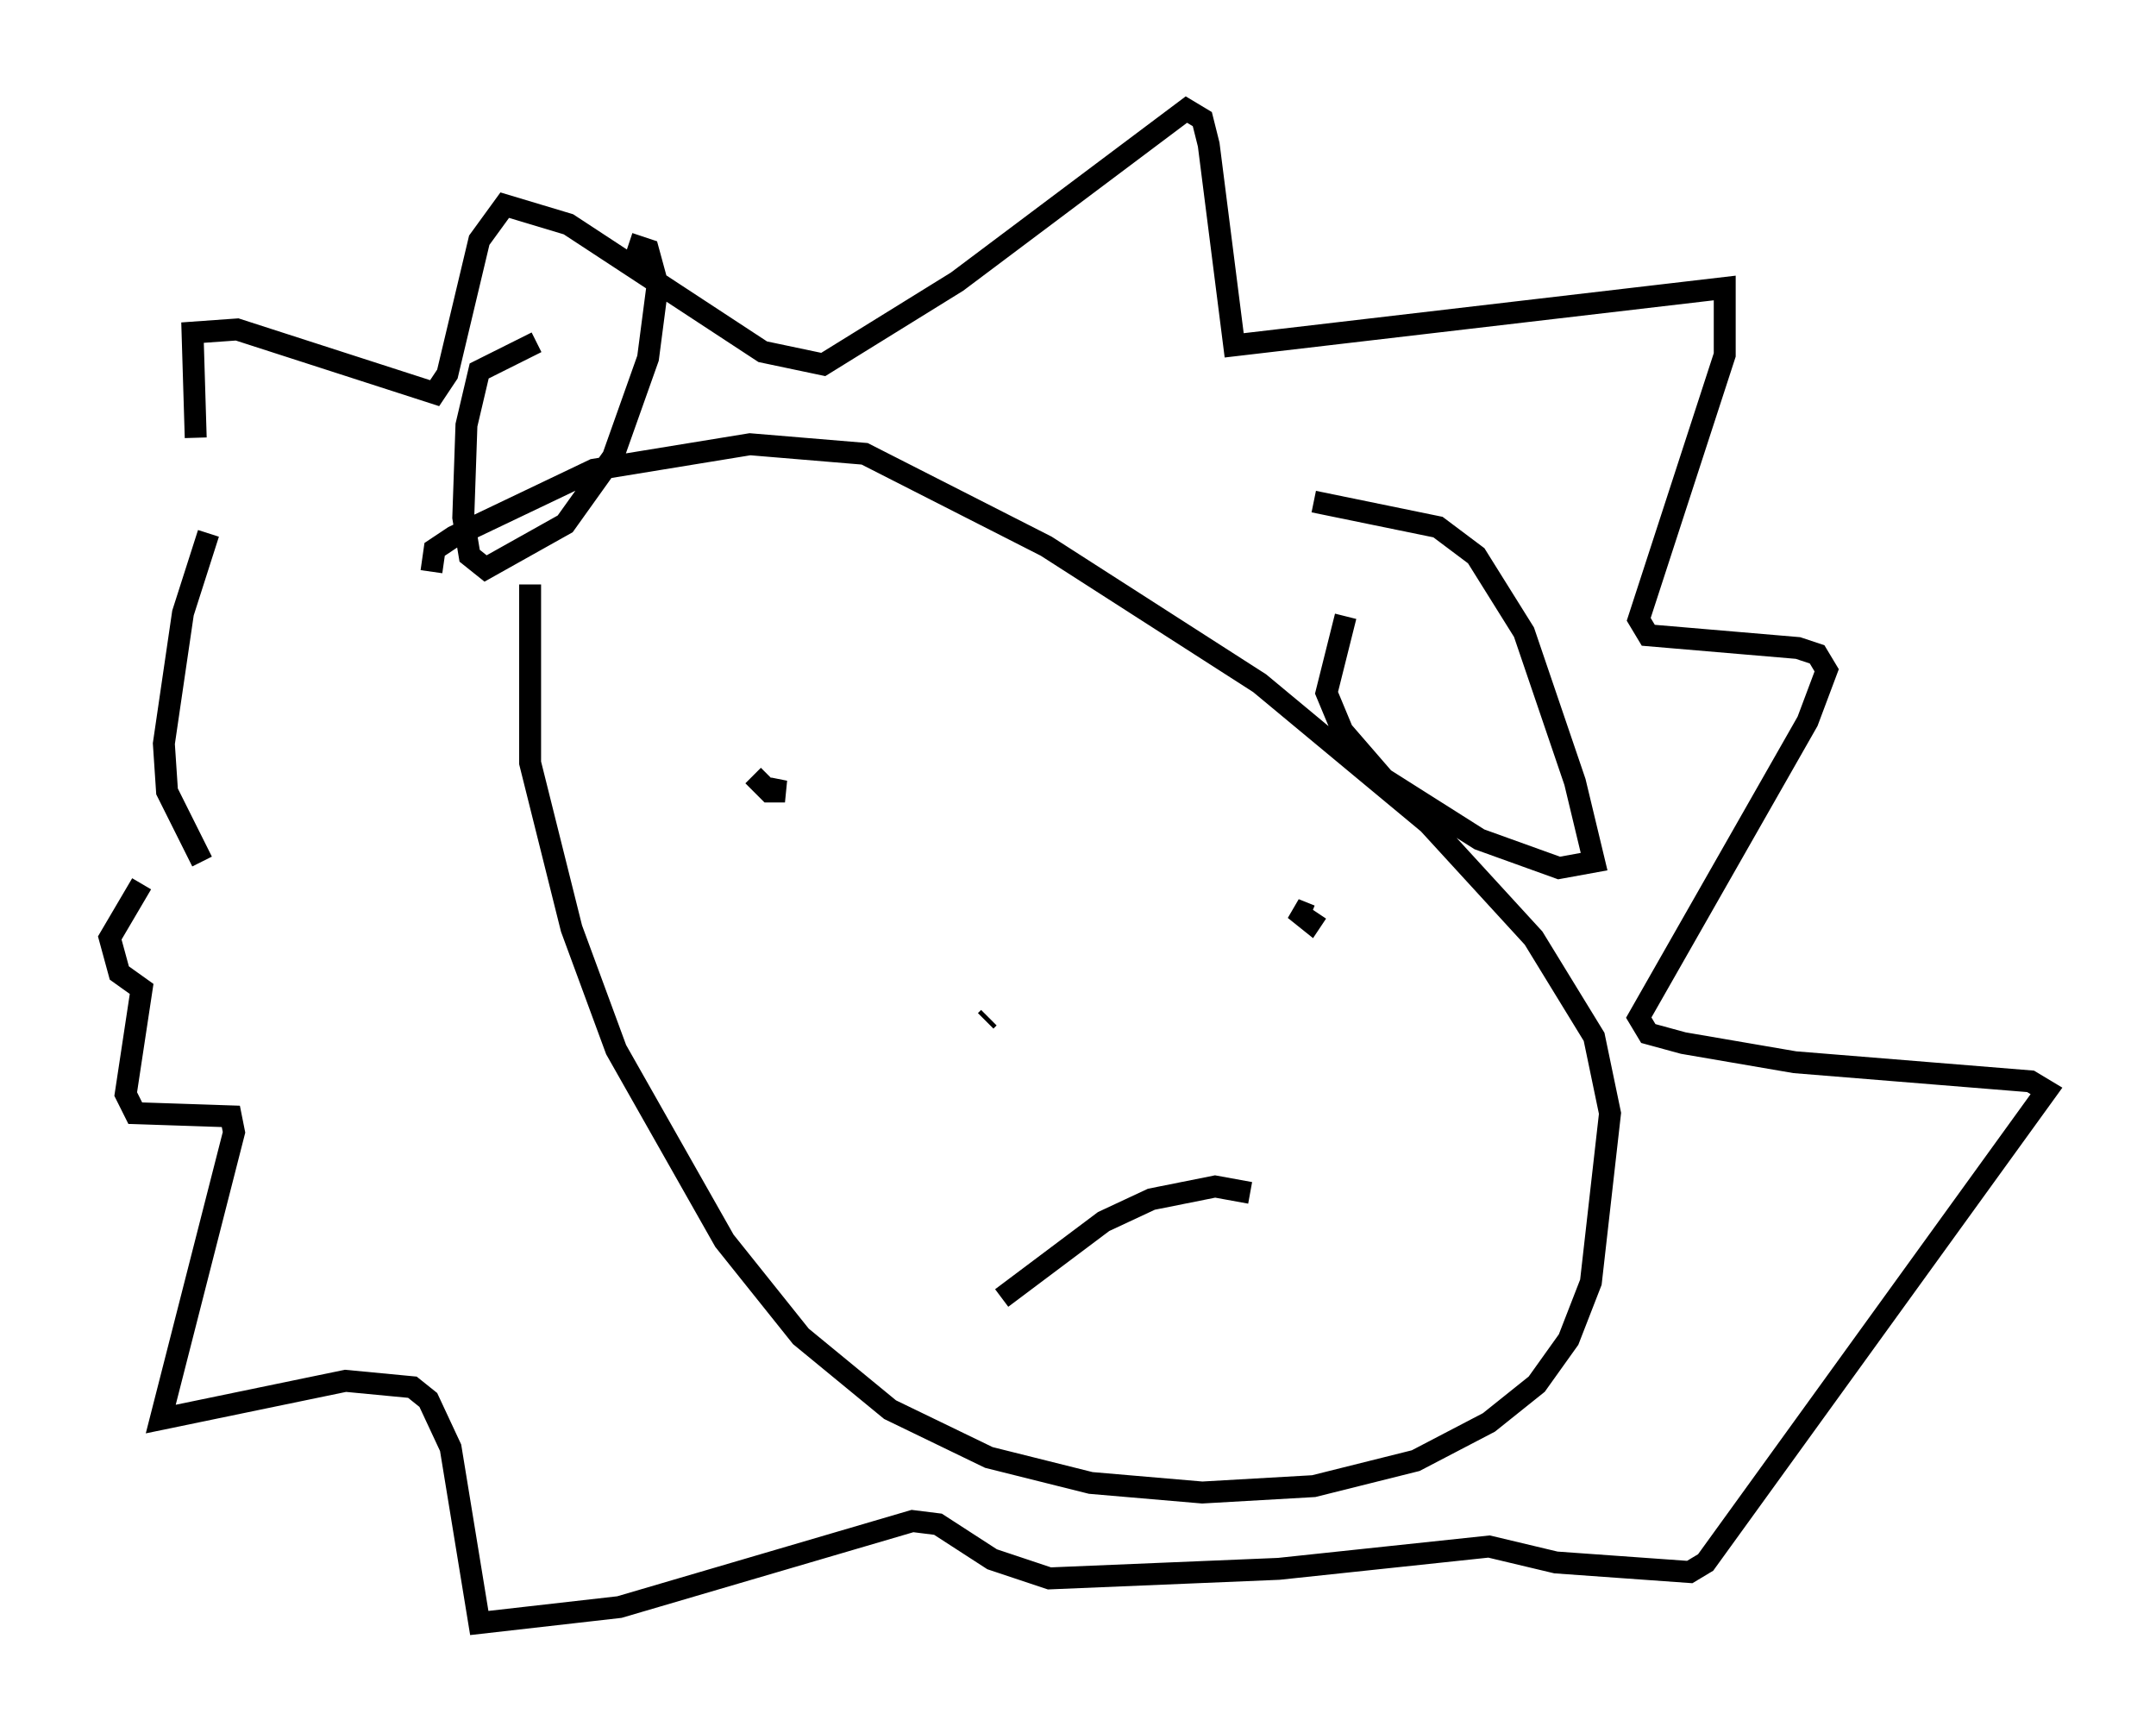 <?xml version="1.0" encoding="utf-8" ?>
<svg baseProfile="full" height="78.994" version="1.1" width="98.313" xmlns="http://www.w3.org/2000/svg" xmlns:ev="http://www.w3.org/2001/xml-events" xmlns:xlink="http://www.w3.org/1999/xlink"><defs /><rect fill="white" height="78.994" width="98.313" x="0" y="0" /><path d="M25.916, 37.827 m0.0, 0.0 m-1.743, -11.184 l0.0, 8.134 1.888, 7.553 l2.034, 5.52 4.939, 8.715 l3.486, 4.358 4.067, 3.341 l4.503, 2.179 4.648, 1.162 l5.084, 0.436 5.084, -0.291 l4.648, -1.162 3.341, -1.743 l2.179, -1.743 1.453, -2.034 l1.017, -2.615 0.872, -7.698 l-0.726, -3.486 -2.76, -4.503 l-4.793, -5.229 -7.698, -6.391 l-9.732, -6.246 -8.279, -4.212 l-5.229, -0.436 -7.117, 1.162 l-6.391, 3.05 -0.872, 0.581 l-0.145, 1.017 m41.687, 2.034 l-0.872, 3.486 0.726, 1.743 l1.888, 2.179 4.358, 2.76 l3.631, 1.307 1.598, -0.291 l-0.872, -3.631 -2.324, -6.827 l-2.179, -3.486 -1.743, -1.307 l-5.665, -1.162 m-35.441, -7.263 l-2.615, 1.307 -0.581, 2.469 l-0.145, 4.212 0.291, 1.743 l0.726, 0.581 3.631, -2.034 l2.179, -3.05 1.598, -4.503 l0.436, -3.341 -0.436, -1.598 l-0.872, -0.291 m5.665, 24.257 l0.0, 0.0 m0.0, 0.0 l0.726, 0.726 0.726, 0.0 l-0.726, -0.145 m24.693, 5.81 l-0.726, -0.291 0.726, 0.581 l0.291, -0.436 m-14.961, 4.793 l-0.145, 0.145 m-35.732, -7.263 l-1.598, -3.196 -0.145, -2.179 l0.872, -5.955 1.162, -3.631 m-0.581, -4.358 l-0.145, -4.793 2.034, -0.145 l9.006, 2.905 0.581, -0.872 l1.453, -6.101 1.162, -1.598 l2.905, 0.872 8.86, 5.81 l2.76, 0.581 6.101, -3.777 l10.458, -7.844 0.726, 0.436 l0.291, 1.162 1.162, 9.151 l22.369, -2.615 0.0, 3.05 l-3.922, 12.056 0.436, 0.726 l6.827, 0.581 0.872, 0.291 l0.436, 0.726 -0.872, 2.324 l-7.698, 13.508 0.436, 0.726 l1.598, 0.436 5.084, 0.872 l10.749, 0.872 0.726, 0.436 l-15.542, 21.497 -0.726, 0.436 l-6.101, -0.436 -3.05, -0.726 l-9.587, 1.017 -10.458, 0.436 l-2.615, -0.872 -2.469, -1.598 l-1.162, -0.145 -13.363, 3.922 l-6.391, 0.726 -1.307, -7.989 l-1.017, -2.179 -0.726, -0.581 l-3.05, -0.291 -8.425, 1.743 l3.341, -13.073 -0.145, -0.726 l-4.358, -0.145 -0.436, -0.872 l0.726, -4.793 -1.017, -0.726 l-0.436, -1.598 1.453, -2.469 m39.218, 18.883 l4.648, -3.486 2.179, -1.017 l2.905, -0.581 1.598, 0.291 " fill="none" stroke="black" stroke-width="1" /></svg>